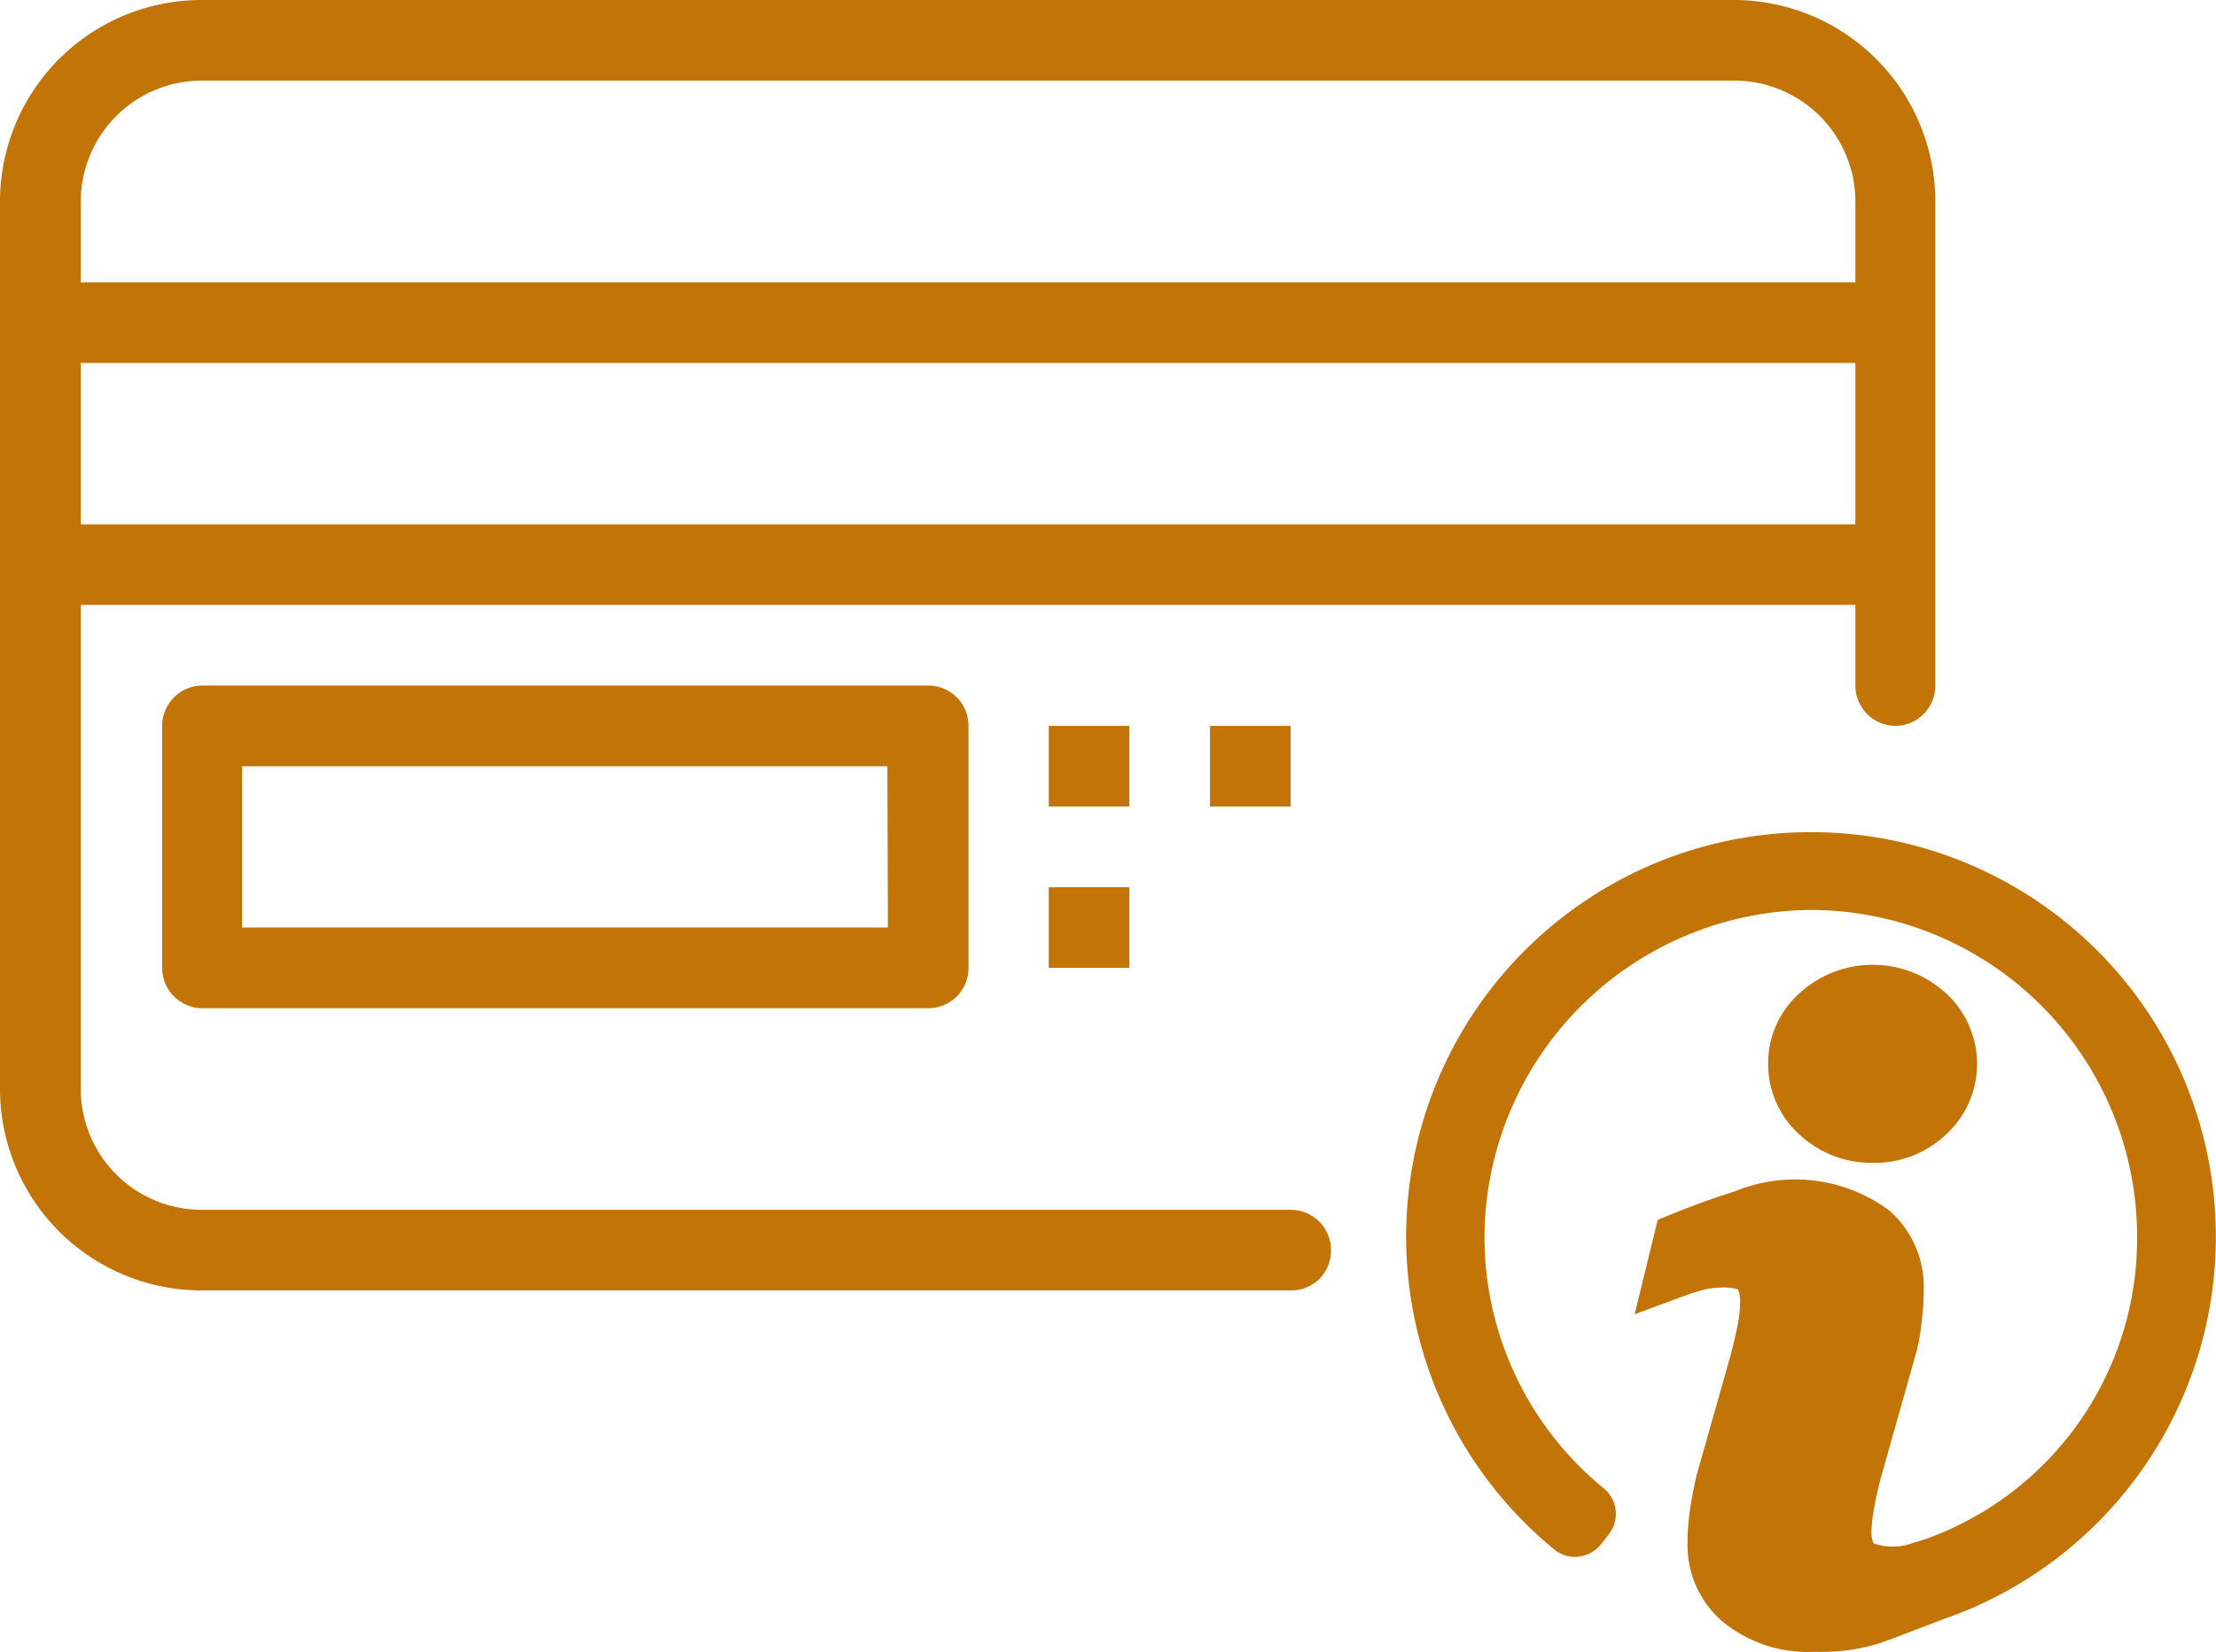 <svg xmlns="http://www.w3.org/2000/svg" width="16.794" height="12.521" viewBox="0 0 16.794 12.521">
  <g id="Group_4748" data-name="Group 4748" transform="translate(-8.965 -1730.98)">
    <g id="Group_2393" data-name="Group 2393">
      <g id="Group_2392" data-name="Group 2392">
        <path id="Path_1486" data-name="Path 1486" d="M16,1736.176h-5.5a.306.306,0,0,0-.306.306v1.834a.306.306,0,0,0,.306.306H16a.305.305,0,0,0,.305-.306v-1.834A.305.305,0,0,0,16,1736.176Zm-.306,1.834H10.8v-1.222H15.69Z" fill="#c27406"/>
      </g>
    </g>
    <g id="Group_2395" data-name="Group 2395">
      <g id="Group_2394" data-name="Group 2394">
        <rect id="Rectangle_1136" data-name="Rectangle 1136" width="0.611" height="0.611" transform="translate(16.913 1736.482)" fill="#c27406"/>
      </g>
    </g>
    <g id="Group_2397" data-name="Group 2397">
      <g id="Group_2396" data-name="Group 2396">
        <rect id="Rectangle_1137" data-name="Rectangle 1137" width="0.611" height="0.611" transform="translate(18.135 1736.482)" fill="#c27406"/>
      </g>
    </g>
    <g id="Group_2399" data-name="Group 2399">
      <g id="Group_2398" data-name="Group 2398">
        <rect id="Rectangle_1138" data-name="Rectangle 1138" width="0.611" height="0.611" transform="translate(16.913 1737.705)" fill="#c27406"/>
      </g>
    </g>
    <path id="Path_1487" data-name="Path 1487" d="M18.747,1740.15H10.494a.917.917,0,0,1-.917-.917v-3.668H23.026v.611a.306.306,0,0,0,.306.306h0a.305.305,0,0,0,.3-.306v-3.668a1.528,1.528,0,0,0-1.528-1.528H10.494a1.528,1.528,0,0,0-1.529,1.528v6.725a1.528,1.528,0,0,0,1.529,1.528h8.253a.3.3,0,0,0,.305-.3h0A.305.305,0,0,0,18.747,1740.15Zm-9.17-7.642a.918.918,0,0,1,.917-.917H22.109a.918.918,0,0,1,.917.917v.612H9.577Zm0,1.223H23.026v1.223H9.577Z" fill="#c27406"/>
    <g id="Group_2402" data-name="Group 2402">
      <g id="Group_2400" data-name="Group 2400">
        <path id="Path_1488" data-name="Path 1488" d="M23.159,1739.606a.6.6,0,0,0,.424-.164.536.536,0,0,0,0-.8.6.6,0,0,0-.424-.166.6.6,0,0,0-.427.166.534.534,0,0,0,0,.8A.61.61,0,0,0,23.159,1739.606Z" fill="#c27406"/>
        <path id="Path_1489" data-name="Path 1489" d="M23.159,1739.794a.8.8,0,0,1-.555-.213.718.718,0,0,1-.239-.536.71.71,0,0,1,.238-.537.822.822,0,0,1,1.109,0,.726.726,0,0,1,0,1.072A.783.783,0,0,1,23.159,1739.794Zm0-1.125a.422.422,0,0,0-.3.114.343.343,0,0,0-.118.262.334.334,0,0,0,.118.258.441.441,0,0,0,.595,0,.335.335,0,0,0,.116-.259.339.339,0,0,0-.117-.262A.411.411,0,0,0,23.159,1738.669Z" fill="#c27406"/>
      </g>
      <g id="Group_2401" data-name="Group 2401">
        <path id="Path_1490" data-name="Path 1490" d="M22.6,1737.468a2.878,2.878,0,0,0-1.732,5.1.066.066,0,0,0,.093-.011l.054-.069a.061.061,0,0,0-.01-.087,2.662,2.662,0,1,1,4.351-2.056,2.615,2.615,0,0,1-1.657,2.446,1.093,1.093,0,0,1-.169.056.77.77,0,0,1-.208.033.446.446,0,0,1-.276-.065.3.3,0,0,1-.079-.242,1.336,1.336,0,0,1,.024-.209,2.264,2.264,0,0,1,.056-.246l.252-.892a1.5,1.5,0,0,0,.051-.27c.009-.1.013-.167.013-.206a.587.587,0,0,0-.2-.459.822.822,0,0,0-.563-.176,1.431,1.431,0,0,0-.431.072q-.226.072-.476.173l-.067.277c.049-.019.108-.038.177-.059a.715.715,0,0,1,.2-.03.4.4,0,0,1,.271.067.326.326,0,0,1,.071.24,1.109,1.109,0,0,1-.023.21c-.016.077-.035.158-.057.244l-.254.9c-.022.094-.039.178-.049.253a1.656,1.656,0,0,0-.015.219.582.582,0,0,0,.2.456.836.836,0,0,0,.572.18,1.271,1.271,0,0,0,.42-.063q.182-.063.485-.183a2.879,2.879,0,0,0-1.031-5.6Z" fill="#c27406"/>
        <path id="Path_1491" data-name="Path 1491" d="M22.723,1743.5a1.022,1.022,0,0,1-.7-.226.763.763,0,0,1-.269-.6,1.749,1.749,0,0,1,.018-.246c.011-.079.028-.17.052-.271l.255-.9c.021-.079.039-.157.054-.23a.861.861,0,0,0,.019-.173.239.239,0,0,0-.015-.1.336.336,0,0,0-.138-.014.528.528,0,0,0-.148.023c-.064.019-.118.037-.164.055l-.334.124.175-.716.089-.036q.256-.105.491-.178a1.2,1.2,0,0,1,1.175.143.767.767,0,0,1,.261.6c0,.043,0,.117-.014.224a1.484,1.484,0,0,1-.058.306l-.251.89a2.3,2.3,0,0,0-.051.227,1.127,1.127,0,0,0-.022.176.229.229,0,0,0,.015.1h0a.441.441,0,0,0,.31-.007,1.115,1.115,0,0,0,.138-.045,2.418,2.418,0,0,0,1.55-2.276,2.477,2.477,0,0,0-2.465-2.473h-.008a2.493,2.493,0,0,0-2.47,2.367,2.457,2.457,0,0,0,.9,2.016.251.251,0,0,1,.039.35l-.054.069a.261.261,0,0,1-.173.1.245.245,0,0,1-.188-.056,3.066,3.066,0,0,1,1.845-5.434h0a3.067,3.067,0,0,1,1.1,5.966c-.2.077-.36.139-.483.182A1.489,1.489,0,0,1,22.723,1743.5Zm-.529-3.124a.427.427,0,0,1,.209.1.5.5,0,0,1,.13.377,1.266,1.266,0,0,1-.027.247c-.016.08-.036.165-.059.255l-.254.9a2.267,2.267,0,0,0-.044.228,1.281,1.281,0,0,0-.014.193.39.39,0,0,0,.141.314.661.661,0,0,0,.447.133,1.13,1.13,0,0,0,.359-.052l.054-.019a.486.486,0,0,1-.211-.09.477.477,0,0,1-.15-.39,1.4,1.4,0,0,1,.028-.243,2.616,2.616,0,0,1,.059-.263l.252-.892a1.2,1.2,0,0,0,.045-.237c.008-.089.012-.152.012-.188a.4.4,0,0,0-.134-.318.861.861,0,0,0-.812-.065Z" fill="#c27406"/>
      </g>
    </g>
  </g>
</svg>
